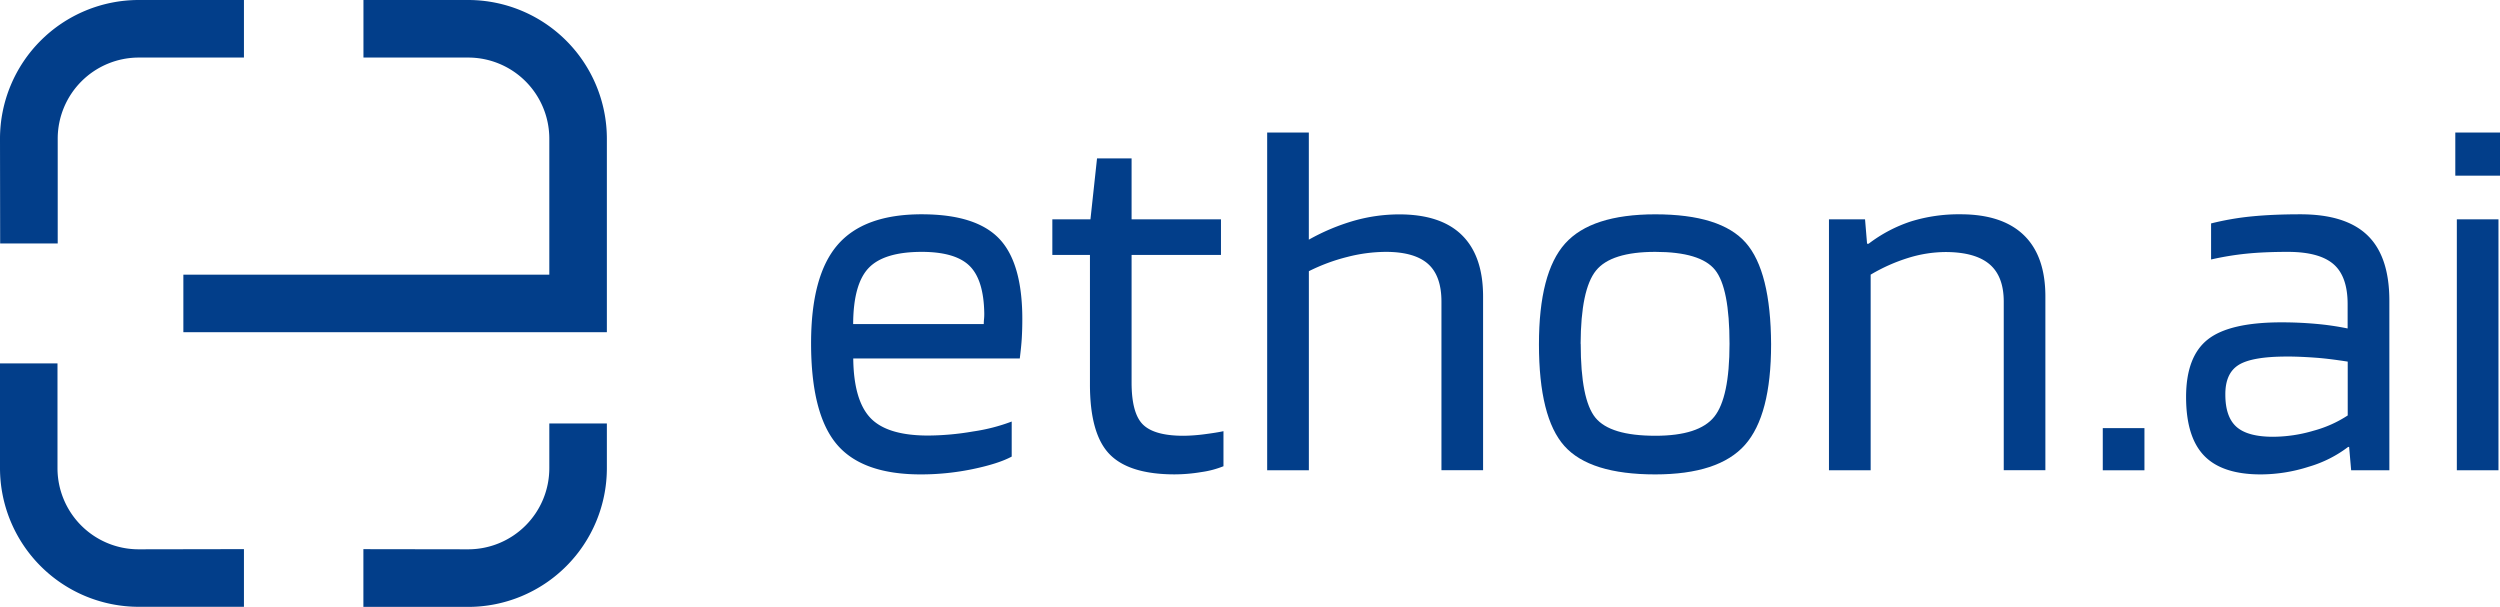 <svg id="Livello_1" data-name="Livello 1" xmlns="http://www.w3.org/2000/svg" viewBox="0 0 801 194.44"><defs><style>.cls-1{fill:#023e8a;}</style></defs><path class="cls-1" d="M18.49,78l0-33.56a26,26,0,0,1,26-26H78.16V0H44.42A44.47,44.47,0,0,0,0,44.42L.05,78Z"/><path class="cls-1" d="M176,135.67V150a26,26,0,0,1-26,26l-33.57-.05v18.5H150A44.47,44.47,0,0,0,194.44,150V135.67Z"/><path class="cls-1" d="M150,0H116.45V18.44H150a26,26,0,0,1,26,26V88H58.75v18.44H194.44v-62A44.47,44.47,0,0,0,150,0Z"/><path class="cls-1" d="M78.16,175.94,44.42,176a26,26,0,0,1-26-26l0-33.57H0V150a44.47,44.47,0,0,0,44.42,44.42H78.16Z"/><path class="cls-1" d="M324.15,135.06v11.23q-4.23,2.28-12.45,4A81.68,81.68,0,0,1,295,152q-18.88,0-27-9.77T259.87,110q0-21.65,8.46-31.5t27-9.84q17.25,0,24.73,7.73t7.49,25.79c0,2.18-.06,4.18-.16,6s-.33,4.07-.65,6.67H273.38q.15,13.35,5.45,19t18.31,5.7a87.14,87.14,0,0,0,14.64-1.31A58.73,58.73,0,0,0,324.15,135.06Zm-8.79-34.67q-.17-10.74-4.72-15.21T295.35,80.7q-12.06,0-17,5.13t-5,18H315.2c0-.21,0-.73.08-1.55S315.36,100.83,315.36,100.39Z"/><path class="cls-1" d="M392,138.15v11.23a30.14,30.14,0,0,1-7.08,1.87,52.83,52.83,0,0,1-8.54.74q-14.65,0-20.92-6.51T349.22,123V81.68H337.17V70.28h12.21l2.11-19.53h11.07V70.28H391.2v11.4H362.56v40.85q0,9.93,3.66,13.51t12.94,3.58a55.16,55.16,0,0,0,6.75-.49C388.46,138.8,390.5,138.48,392,138.15Z"/><path class="cls-1" d="M419.36,150.68H406V42.46h13.35V76.79a67.81,67.81,0,0,1,14.57-6.1,53.2,53.2,0,0,1,14.4-2q13.34,0,20.1,6.67T475.18,95v55.66H461.84v-54q0-8.3-4.32-12.12T444.1,80.7a50.36,50.36,0,0,0-12.45,1.63,59.8,59.8,0,0,0-12.29,4.56Z"/><path class="cls-1" d="M567.46,110.32q0,22.79-8.38,32.23T530.35,152q-21,0-29.13-9.12t-8.14-32.55q0-22.95,8.38-32.3t28.89-9.36q21,0,29,9.11T567.46,110.32Zm-61-.16q0,17.9,4.72,23.68t19.2,5.78q14,0,18.88-6.11t4.88-23.35q0-17.91-4.64-23.68T530.35,80.7q-14.16,0-19,6T506.43,110.16Z"/><path class="cls-1" d="M599.36,150.68H586V70.28h11.56l.65,7.82h.49a46.07,46.07,0,0,1,13.58-7.16,51.72,51.72,0,0,1,15.87-2.28q13.35,0,20.27,6.67T655.34,95v55.66H642v-54q0-8.13-4.56-12t-14-3.91a41,41,0,0,0-12,1.87A56,56,0,0,0,599.36,88Z"/><path class="cls-1" d="M687.08,150.68H673.73V137.17h13.35Z"/><path class="cls-1" d="M724.35,152q-12.37,0-18.15-6t-5.78-18.79q0-13,7-18.48t23.76-5.45c3.69,0,7.32.17,10.9.49a89.05,89.05,0,0,1,10.1,1.47V97.46q0-8.94-4.56-12.85T733,80.7q-7.49,0-13.18.57a93.53,93.53,0,0,0-11.39,1.87V71.59a89.18,89.18,0,0,1,13.26-2.28q6.75-.65,15.38-.65,14.49,0,21.48,6.75t7,20.92v54.35H753.31l-.65-7.48h-.32a38.66,38.66,0,0,1-12.61,6.34A50.86,50.86,0,0,1,724.35,152Zm8.29-37.76q-11.05,0-15.37,2.68T713,126.43q0,7.17,3.58,10.34t11.72,3.17a46.32,46.32,0,0,0,13-1.95,38,38,0,0,0,10.91-4.88V115.86c-3.58-.55-6.92-1-10-1.23S735.9,114.23,732.64,114.23Z"/><path class="cls-1" d="M801,56.29H786.68V42.46H801Zm-.49,94.39H787.17V70.28h13.34Z"/></svg>